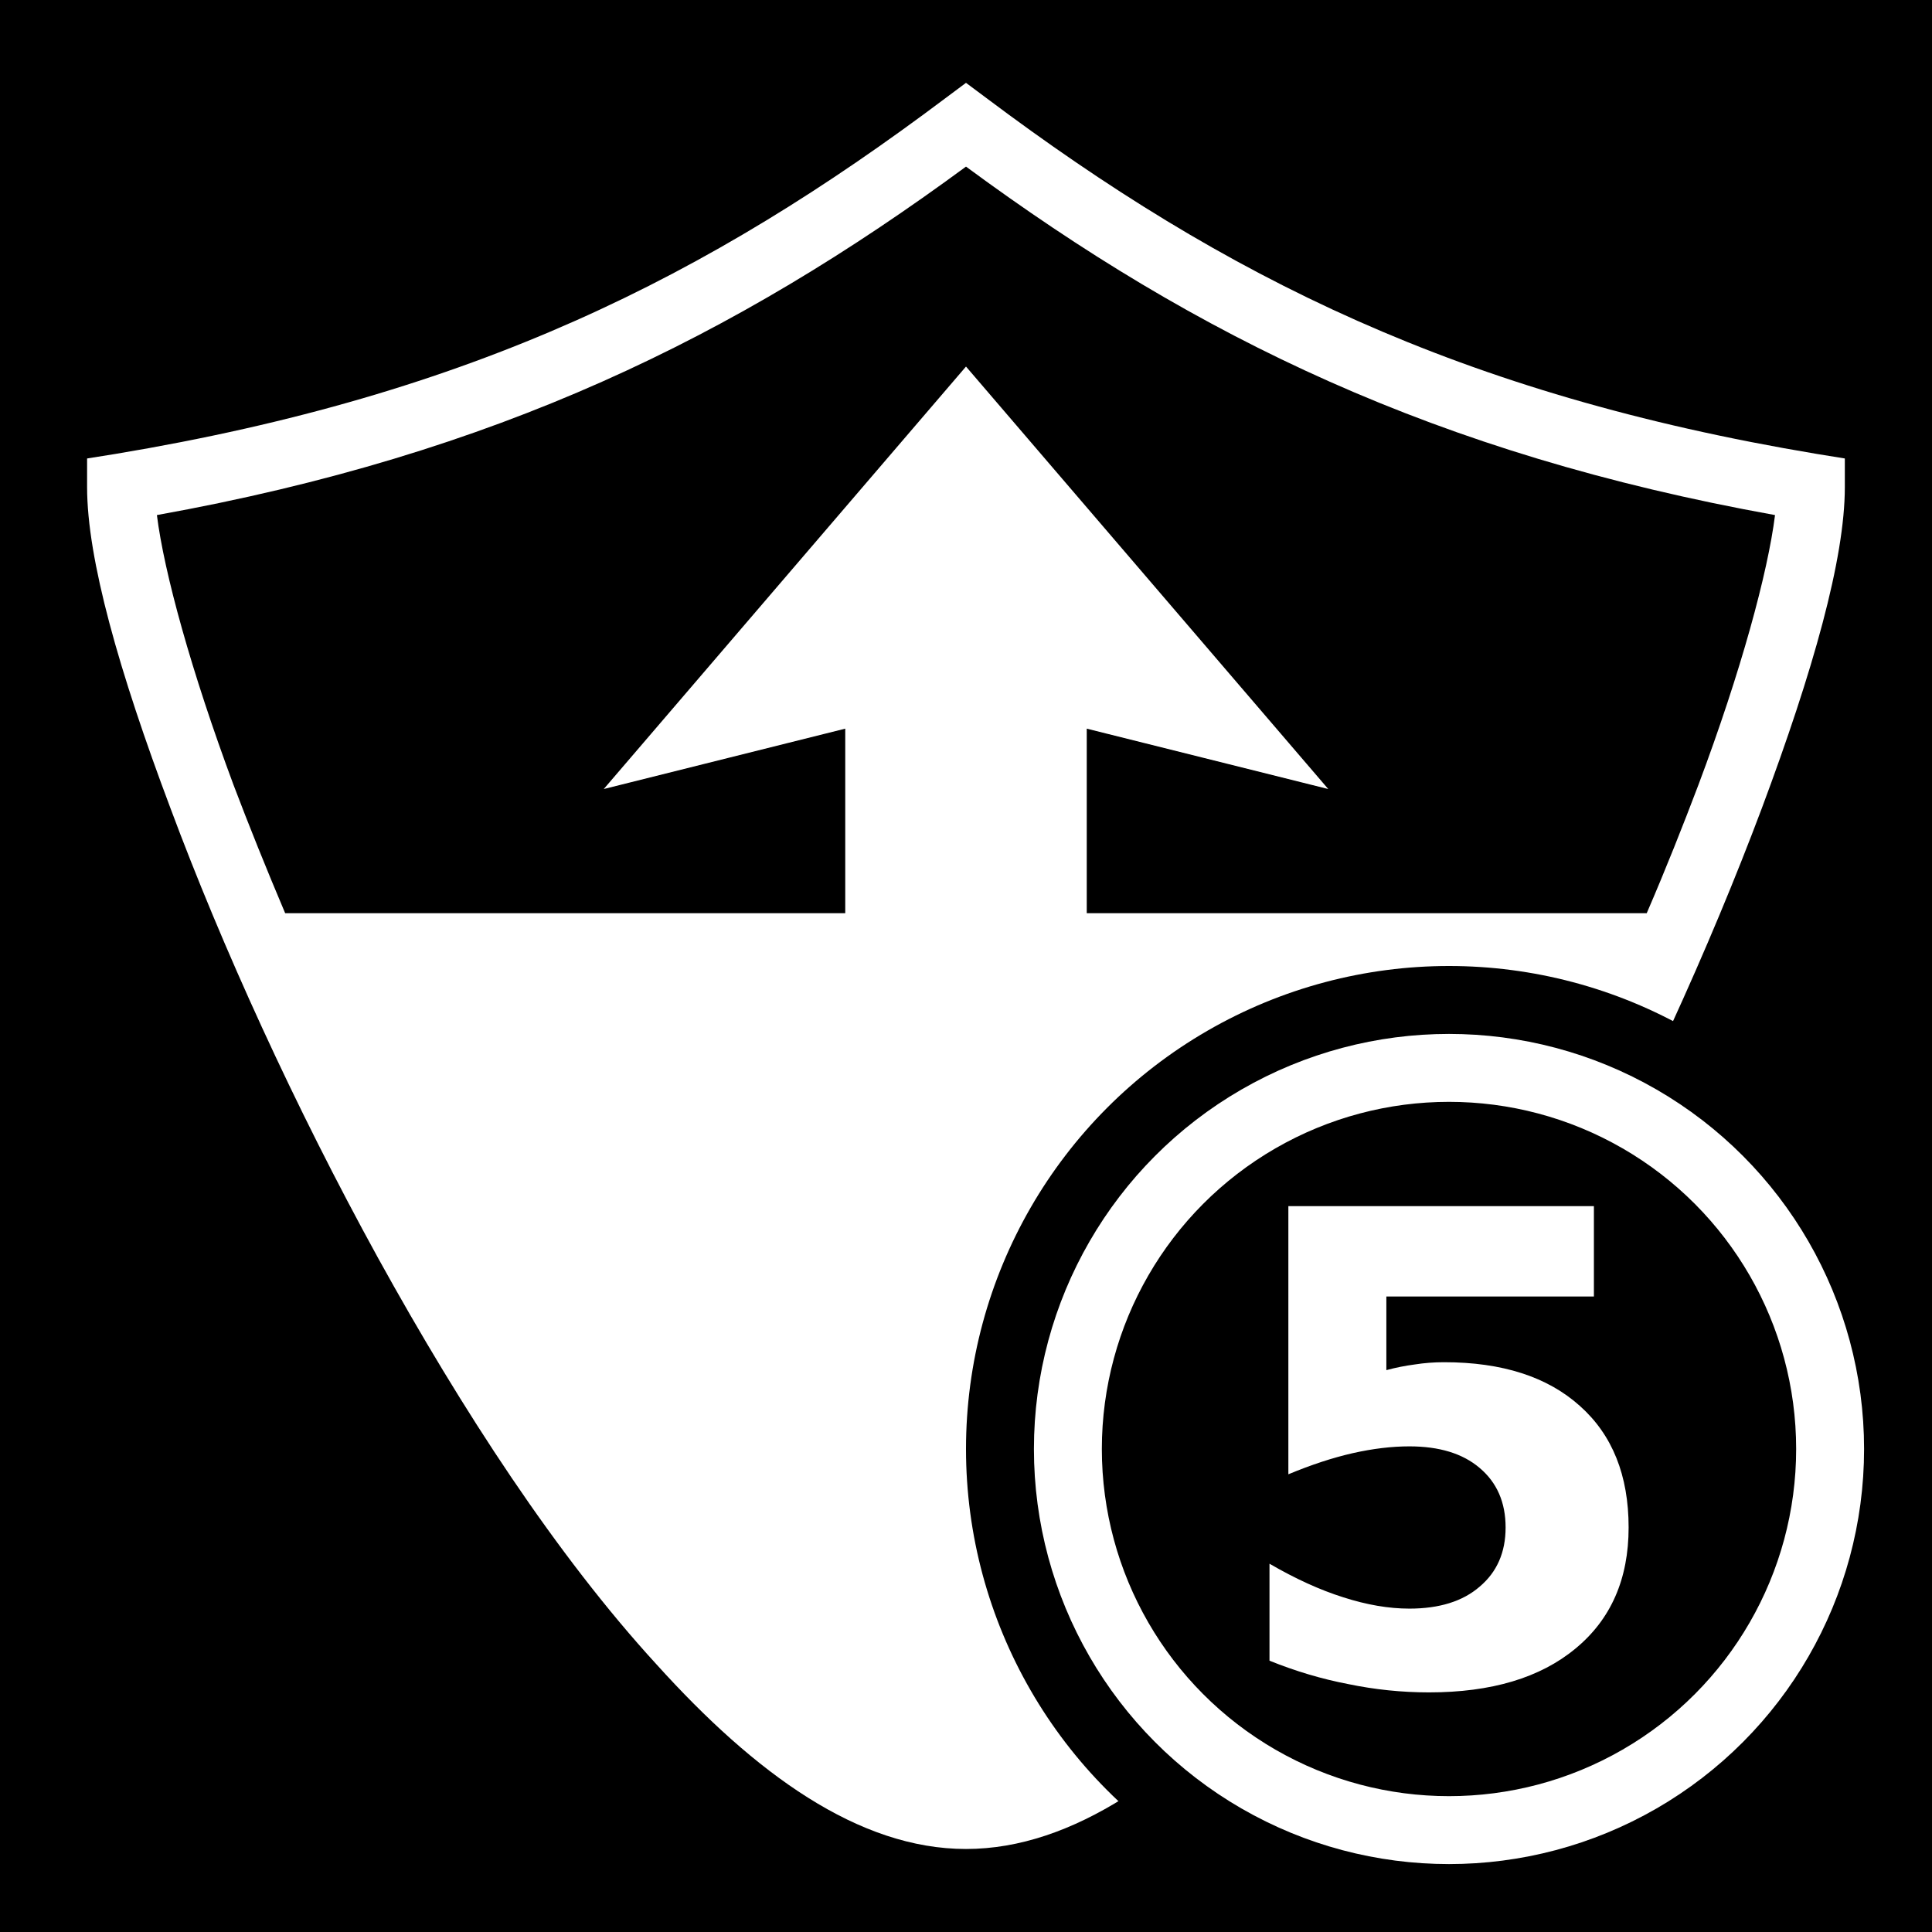 <svg style="height: 512px; width: 512px;" xmlns="http://www.w3.org/2000/svg" viewBox="0 0 512 512"><path d="M0 0h512v512H0z" fill="#000" fill-opacity="1"></path><g class="" style="" transform="translate(0,0)"><path d="M256 21.95l-5.4 4.03C187.5 73.41 125.4 104.5 30.58 120.3l-7.5 1.2v7.6c0 19 8.4 48.7 22.1 85.1 13.6 36.5 32.8 78.8 55.02 119.2 22.3 40.4 47.4 78.9 73.8 107.7 26.1 28.9 53.5 48.9 82 48.9s55.9-20 82.2-48.9c26.2-28.8 51.3-67.3 73.7-107.7 22.2-40.4 41.3-82.7 55-119.2 13.6-36.4 22-66.1 22-85.1v-7.6l-7.4-1.2c-94.6-15.8-156.9-46.89-220.1-94.32zm0 22.2c61.1 45.04 124.4 76.15 214.4 92.35-1.9 15.2-9 41.4-20.3 71.5-4.1 10.8-8.6 22.2-13.7 34H288v-48.9l64 16-96-111.96-96 111.96 64-16V242H75.57c-5-11.8-9.59-23.2-13.69-34-11.2-30.1-18.4-56.3-20.3-71.5C131.6 120.3 194.8 89.19 256 44.15z" fill="#ffffff" fill-opacity="1"></path></g><g class="" style="" transform="translate(256,256)"><g><circle cx="128" cy="128" r="128" fill="#000000" fill-opacity="1"></circle><circle stroke="#fff" stroke-opacity="1" fill="#000000" fill-opacity="1" stroke-width="18" cx="128" cy="128" r="101"></circle><path fill="#fff" fill-opacity="1" d="M85.43 63.64h80.97v23.95h-55v19.51q3.7-1 7.5-1.5 3.8-.6 7.8-.6 23.1 0 36 11.6 12.9 11.5 12.9 32.2 0 20.5-14.1 32.1-14 11.6-38.8 11.6-10.8 0-21.4-2.2-10.46-2-20.87-6.2v-25.7q10.33 6 19.55 8.9 9.32 3 17.52 3 11.9 0 18.6-5.8 6.9-5.8 6.9-15.7 0-10-6.9-15.8-6.7-5.7-18.6-5.7-7 0-15 1.8-7.93 1.8-17.07 5.6z"></path></g></g></svg>